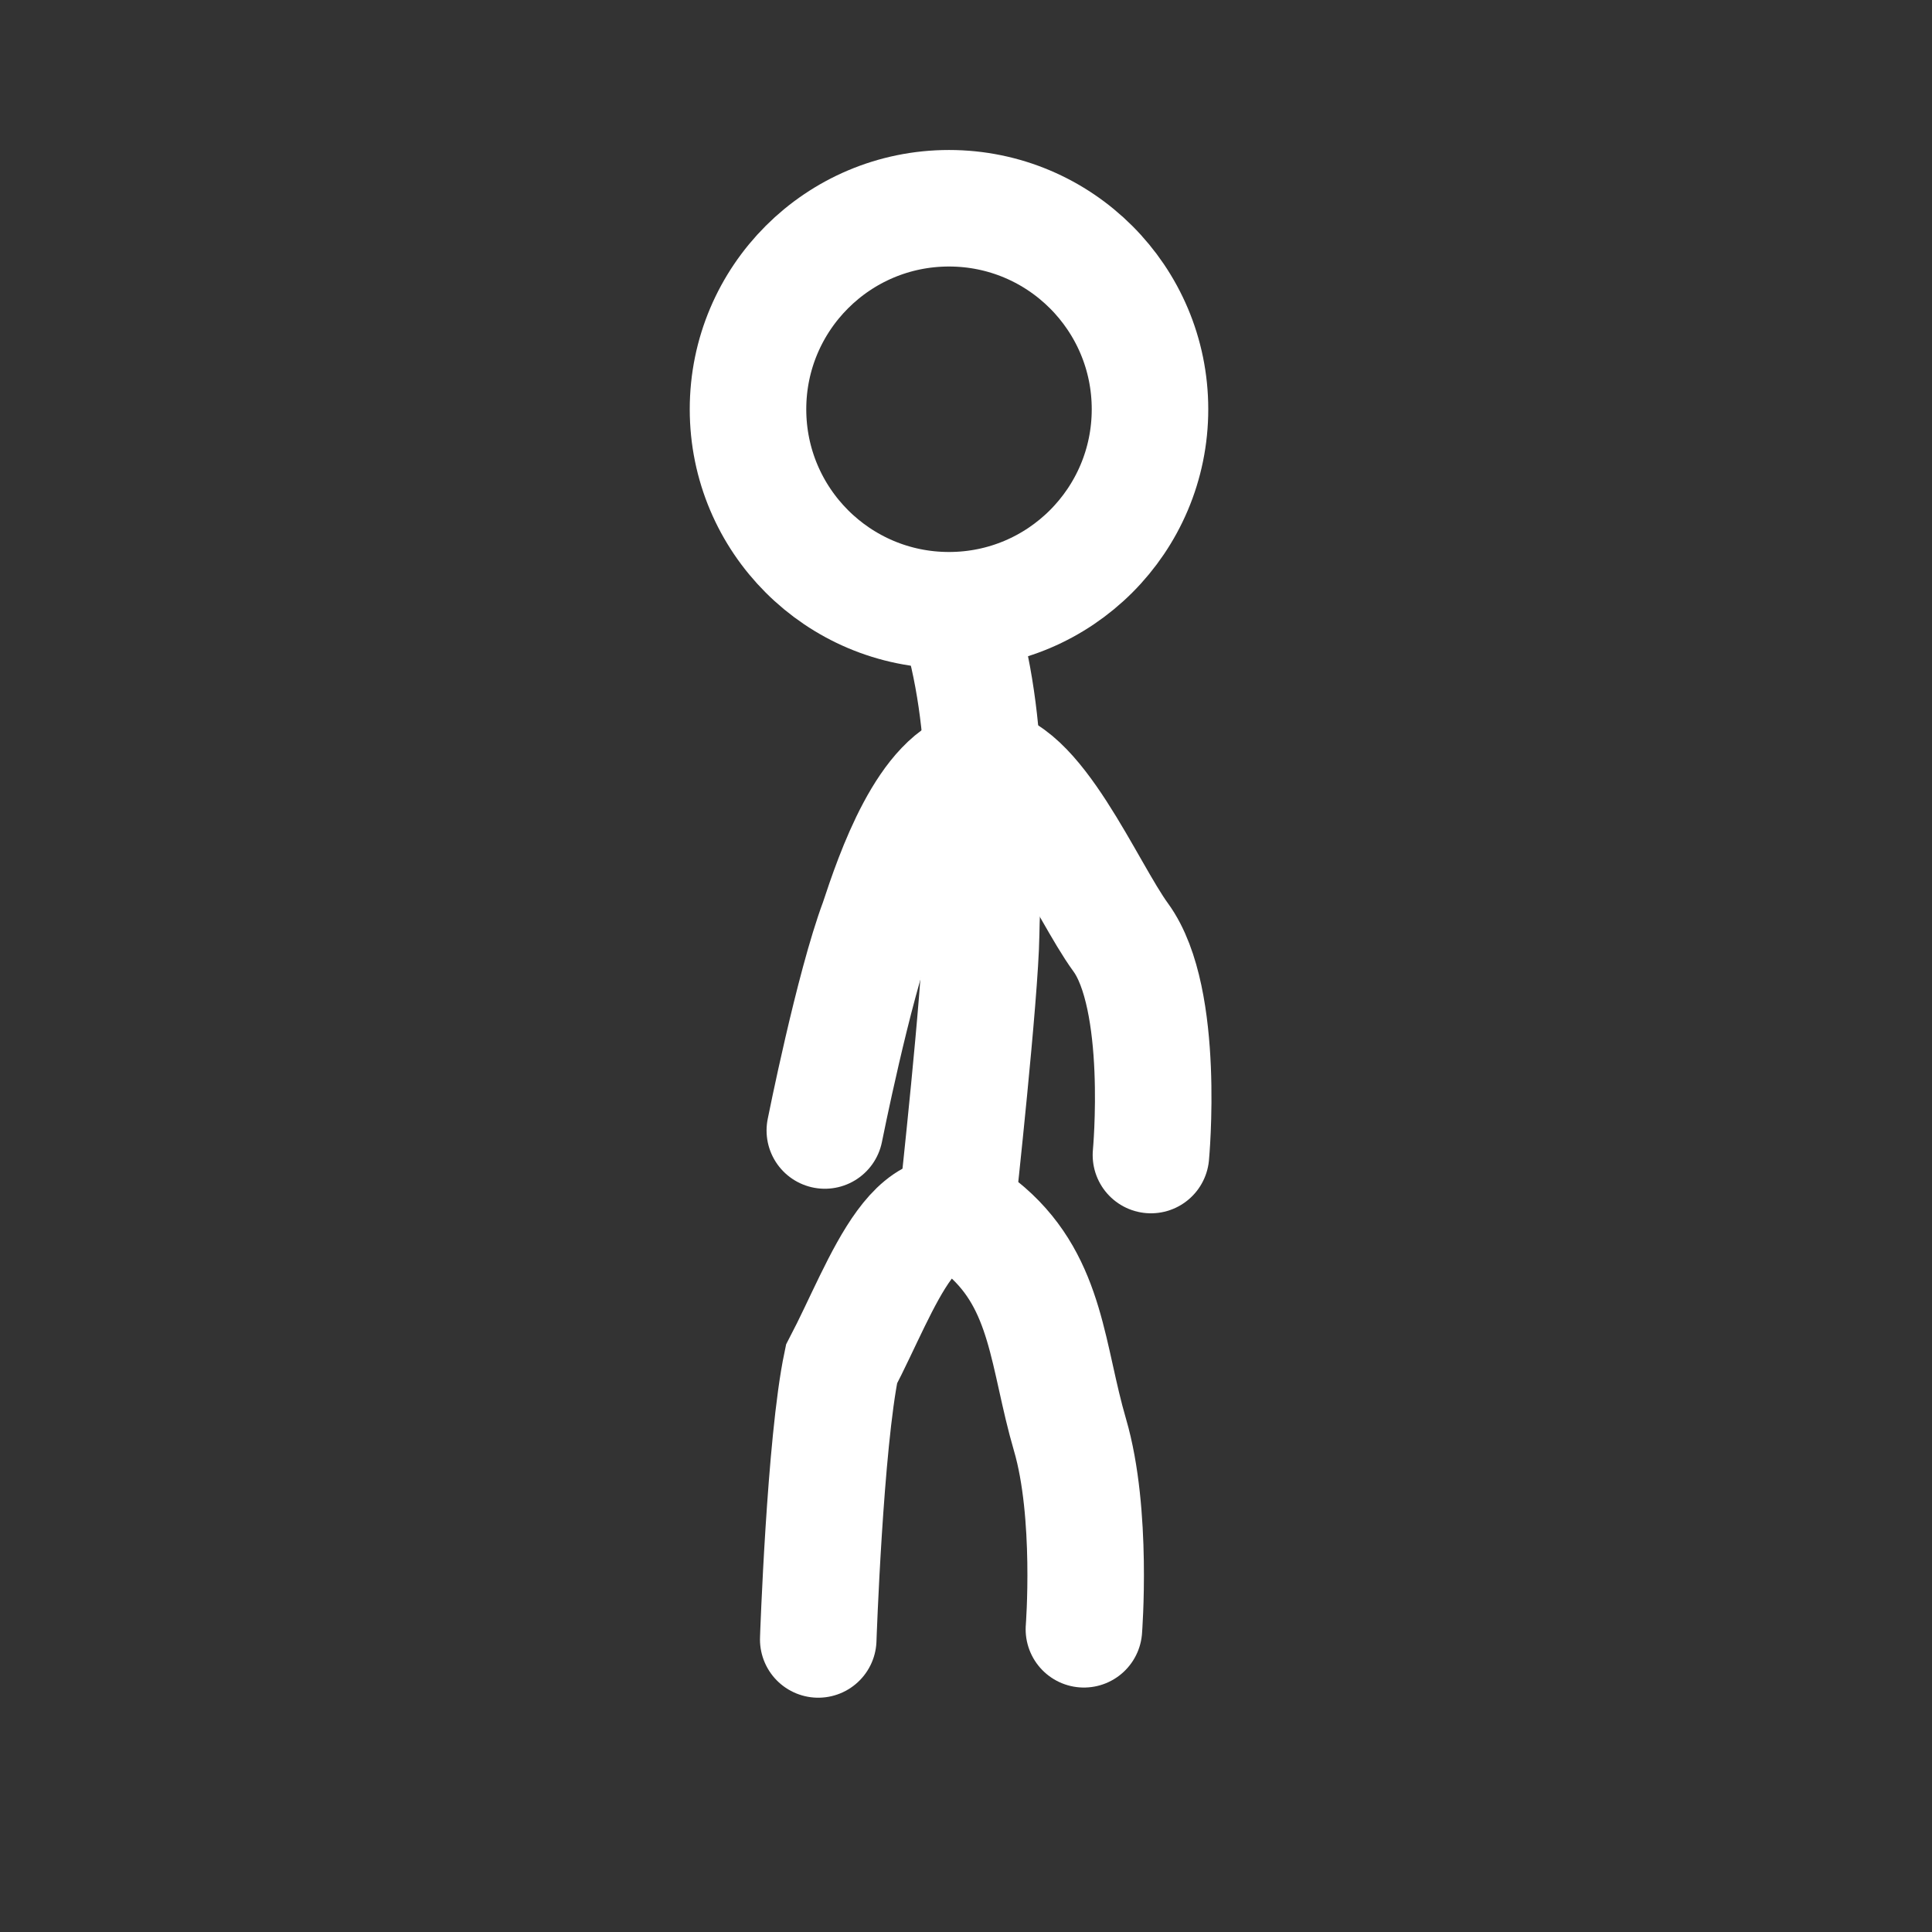 <svg version="1.1" xmlns="http://www.w3.org/2000/svg" xmlns:xlink="http://www.w3.org/1999/xlink" width="66.323" height="66.323"><rect width="100%" height="100%" fill="#333333" stroke="none"/><g transform="translate(-206.854,-146.818)"><g data-paper-data="{&quot;isPaintingLayer&quot;:true}" fill="none" fill-rule="nonzero" stroke="none" stroke-width="none" stroke-linecap="none" stroke-linejoin="miter" stroke-miterlimit="10" stroke-dasharray="" stroke-dashoffset="0" font-family="none" font-weight="none" font-size="none" text-anchor="none" style="mix-blend-mode: normal"><path d="M240.016,213.141c-18.315,0 -33.162,-14.847 -33.162,-33.162c0,-18.315 14.847,-33.162 33.162,-33.162c18.315,0 33.162,14.847 33.162,33.162c0,18.315 -14.847,33.162 -33.162,33.162z" data-paper-data="{&quot;origPos&quot;:null,&quot;index&quot;:null}" stroke="none" stroke-width="0" stroke-linecap="butt"/><path d="M234.943,203.098c0,0 0.232,-6.742 0.799,-9.451c1.448,-2.772 2.626,-6.609 4.982,-4.553c2.096,1.829 2.081,4.313 2.862,6.982c0.788,2.695 0.477,6.673 0.477,6.673" data-paper-data="{&quot;origPos&quot;:null,&quot;index&quot;:null}" stroke="#ffffff" stroke-width="4" stroke-linecap="round"/><g data-paper-data="{&quot;origPos&quot;:null,&quot;index&quot;:null}" stroke="#ffffff" stroke-width="4"><path d="M239.91,168.575c1.072,3.944 0.655,8.175 0.625,10.303c-0.029,2.058 -0.808,9.185 -0.808,9.185" data-paper-data="{&quot;origPos&quot;:null}" stroke-linecap="round"/><path d="M239.432,167.767c-3.811,0 -6.9,-3.089 -6.9,-6.9c0,-3.811 3.089,-6.9 6.9,-6.9c3.811,0 6.9,3.089 6.9,6.9c0,3.811 -3.089,6.9 -6.9,6.9z" data-paper-data="{&quot;origPos&quot;:null}" stroke-linecap="butt"/></g><path d="M235.169,185.626c0,0 0.98,-4.917 1.823,-7.171c0.53,-1.603 1.679,-4.995 3.508,-5.333c1.845,-0.114 3.644,4.255 4.825,5.873c1.543,2.112 1.039,7.474 1.039,7.474" data-paper-data="{&quot;origPos&quot;:null,&quot;index&quot;:null}" stroke="#ffffff" stroke-width="4" stroke-linecap="round"/></g></g></svg>